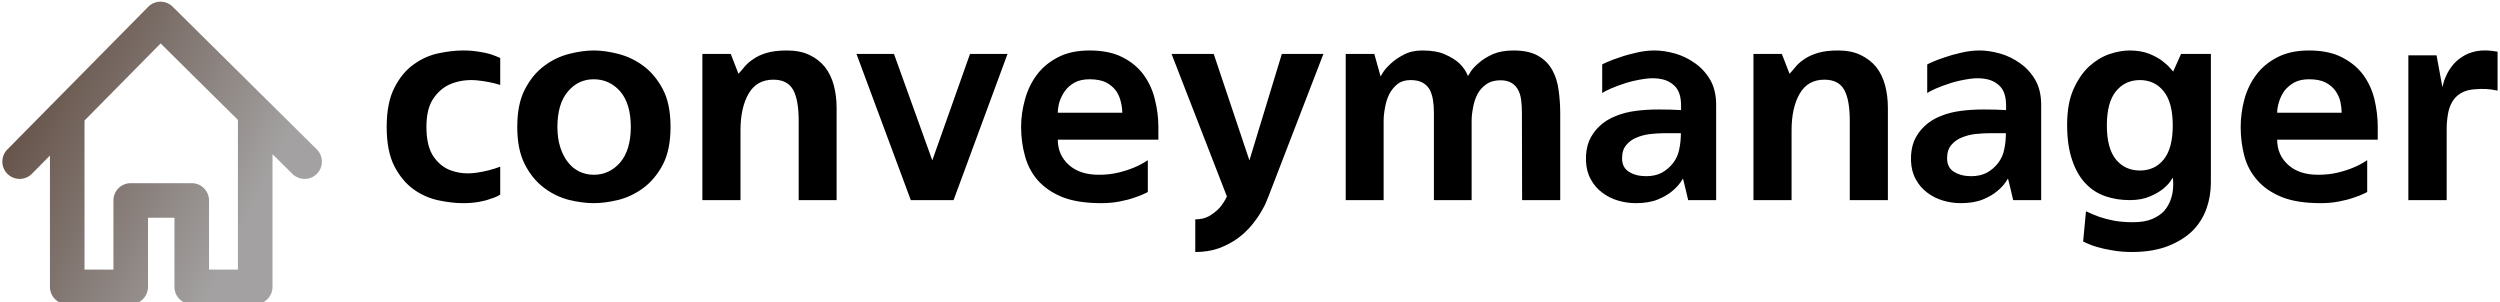 <svg data-v-423bf9ae="" xmlns="http://www.w3.org/2000/svg" viewBox="0 0 744 90" class="iconLeft"><!----><!----><!----><g data-v-423bf9ae="" id="e2cb889a-5dfb-4fdc-83b5-17ea3ba07a5c" fill="#000000" transform="matrix(6.034,0,0,6.034,112.06,-3.804)"><path d="M4.27 3.12L4.27 3.12Q4.70 3.12 5.04 3.18Q5.38 3.23 5.61 3.30L5.61 3.30Q5.88 3.39 6.10 3.49L6.10 3.49L6.10 4.82Q5.56 4.65 4.92 4.59Q4.28 4.54 3.74 4.74Q3.19 4.94 2.83 5.45Q2.46 5.95 2.46 6.89L2.46 6.89Q2.46 7.87 2.83 8.38Q3.19 8.89 3.74 9.06Q4.28 9.24 4.92 9.15Q5.56 9.06 6.10 8.85L6.10 8.85L6.10 10.23Q5.89 10.36 5.61 10.44L5.61 10.44Q5.38 10.53 5.03 10.59Q4.69 10.65 4.26 10.65L4.26 10.65Q3.71 10.65 3.05 10.51Q2.39 10.37 1.83 9.97Q1.26 9.56 0.88 8.83Q0.50 8.09 0.50 6.89L0.50 6.89Q0.50 5.70 0.88 4.96Q1.26 4.21 1.83 3.81Q2.39 3.40 3.05 3.26Q3.71 3.12 4.27 3.12ZM10.71 3.12L10.71 3.12Q11.27 3.12 11.93 3.29Q12.59 3.46 13.16 3.88Q13.73 4.30 14.12 5.03Q14.50 5.75 14.50 6.89L14.50 6.89Q14.50 8.02 14.12 8.75Q13.73 9.48 13.16 9.90Q12.59 10.32 11.93 10.49Q11.27 10.65 10.71 10.65L10.71 10.65Q10.15 10.65 9.49 10.49Q8.83 10.32 8.27 9.90Q7.70 9.48 7.32 8.75Q6.94 8.02 6.94 6.89L6.94 6.89Q6.94 5.75 7.32 5.03Q7.70 4.30 8.27 3.88Q8.83 3.46 9.49 3.29Q10.15 3.12 10.71 3.12ZM10.71 9.25L10.71 9.25Q11.49 9.25 12.02 8.64Q12.54 8.02 12.54 6.89L12.54 6.89Q12.54 5.75 12.02 5.14Q11.49 4.54 10.71 4.54L10.71 4.54Q9.95 4.54 9.44 5.14Q8.92 5.75 8.92 6.89L8.92 6.89Q8.92 7.45 9.06 7.89Q9.20 8.33 9.44 8.63Q9.67 8.93 10.00 9.09Q10.33 9.25 10.71 9.25ZM20.24 3.12L20.24 3.12Q20.89 3.12 21.35 3.34Q21.81 3.56 22.11 3.93Q22.41 4.31 22.55 4.83Q22.69 5.35 22.69 5.95L22.69 5.95L22.69 10.50L20.82 10.50L20.82 6.58Q20.82 5.54 20.54 5.05Q20.26 4.56 19.57 4.56L19.57 4.56Q18.75 4.56 18.35 5.25Q17.95 5.94 17.95 7.06L17.95 7.06L17.95 10.50L16.07 10.50L16.07 3.29L17.47 3.29L17.85 4.27Q17.99 4.12 18.16 3.91Q18.33 3.71 18.59 3.54Q18.84 3.36 19.24 3.24Q19.64 3.12 20.24 3.12ZM29.27 3.29L31.12 3.29L28.46 10.50L26.35 10.50L23.67 3.29L25.52 3.29L27.41 8.54L29.27 3.29ZM29.27 3.29L31.12 3.29L28.46 10.50L26.35 10.50L23.67 3.29L25.52 3.29L27.41 8.54L29.27 3.29ZM35.74 10.65L35.74 10.65Q34.58 10.65 33.82 10.35Q33.07 10.04 32.61 9.52Q32.16 9.00 31.98 8.32Q31.79 7.64 31.79 6.89L31.79 6.89Q31.79 6.22 31.98 5.54Q32.16 4.87 32.56 4.33Q32.96 3.79 33.60 3.46Q34.24 3.12 35.17 3.12L35.17 3.12Q36.15 3.12 36.80 3.46Q37.45 3.79 37.84 4.33Q38.23 4.87 38.39 5.54Q38.56 6.22 38.56 6.89L38.56 6.89L38.56 7.52L33.60 7.52Q33.60 8.27 34.14 8.76Q34.68 9.25 35.62 9.25L35.62 9.25Q36.15 9.25 36.60 9.14Q37.04 9.03 37.37 8.89L37.37 8.89Q37.73 8.74 38.04 8.53L38.04 8.53L38.04 10.09Q38.04 10.11 37.86 10.19Q37.67 10.28 37.37 10.38Q37.06 10.49 36.64 10.57Q36.22 10.65 35.74 10.65ZM33.60 6.19L36.78 6.19Q36.78 5.95 36.71 5.66Q36.65 5.38 36.48 5.12Q36.30 4.87 35.99 4.70Q35.67 4.54 35.17 4.54L35.17 4.54Q34.73 4.54 34.43 4.70Q34.13 4.87 33.95 5.12Q33.77 5.38 33.68 5.66Q33.60 5.95 33.60 6.19L33.60 6.19ZM44.65 3.29L46.70 3.29L43.99 10.32Q43.97 10.35 43.89 10.56Q43.81 10.78 43.62 11.09Q43.44 11.40 43.16 11.74Q42.88 12.08 42.48 12.38Q42.08 12.67 41.56 12.87Q41.03 13.06 40.38 13.06L40.38 13.06L40.38 11.45Q40.78 11.45 41.08 11.28Q41.37 11.10 41.57 10.89L41.57 10.89Q41.79 10.64 41.94 10.32L41.94 10.32L39.21 3.29L41.29 3.29L43.05 8.54L44.65 3.29ZM56.08 3.12L56.08 3.12Q56.84 3.12 57.30 3.39Q57.75 3.65 57.99 4.09Q58.23 4.52 58.30 5.08Q58.38 5.64 58.38 6.24L58.38 6.24L58.38 10.50L56.50 10.50L56.50 10.49L56.49 6.19Q56.49 5.84 56.45 5.54Q56.41 5.25 56.29 5.04Q56.17 4.83 55.96 4.71Q55.75 4.59 55.43 4.59L55.43 4.59Q55.01 4.59 54.73 4.79Q54.45 4.98 54.29 5.29Q54.14 5.59 54.08 5.94Q54.01 6.29 54.01 6.59L54.01 6.59L54.01 10.50L52.16 10.50L52.16 10.49L52.15 10.49L52.15 6.19Q52.15 5.84 52.10 5.54Q52.05 5.25 51.93 5.03Q51.80 4.82 51.58 4.70Q51.35 4.58 51.00 4.58L51.00 4.58Q50.61 4.58 50.36 4.77Q50.11 4.97 49.95 5.27Q49.80 5.57 49.74 5.93Q49.67 6.29 49.67 6.59L49.67 6.59L49.67 10.50L47.80 10.50L47.80 3.29L49.21 3.29L49.52 4.40Q49.52 4.40 49.64 4.20Q49.77 4.00 50.02 3.77Q50.27 3.53 50.66 3.33Q51.04 3.12 51.58 3.12L51.58 3.12Q52.28 3.12 52.71 3.32Q53.14 3.51 53.40 3.75L53.40 3.75Q53.69 4.03 53.83 4.38L53.83 4.38Q53.86 4.34 53.98 4.14Q54.11 3.95 54.38 3.72Q54.64 3.49 55.06 3.30Q55.48 3.12 56.08 3.12ZM63.04 3.12L63.04 3.12Q63.50 3.12 64.04 3.27Q64.57 3.42 65.03 3.75Q65.49 4.07 65.79 4.59Q66.08 5.11 66.07 5.85L66.07 5.85L66.07 10.50L64.69 10.50Q64.69 10.50 64.65 10.33Q64.61 10.16 64.56 9.95Q64.51 9.74 64.47 9.58Q64.43 9.42 64.43 9.44L64.43 9.44Q64.23 9.79 63.91 10.05L63.91 10.05Q63.63 10.29 63.19 10.47Q62.75 10.65 62.10 10.65L62.10 10.65Q61.66 10.65 61.22 10.52Q60.79 10.39 60.45 10.13Q60.10 9.87 59.89 9.48Q59.67 9.09 59.65 8.57L59.65 8.57Q59.63 8.02 59.80 7.59Q59.98 7.17 60.31 6.86Q60.63 6.55 61.10 6.36Q61.56 6.17 62.10 6.10L62.10 6.10Q62.62 6.03 63.24 6.03Q63.85 6.03 64.34 6.06L64.34 6.06L64.34 5.84Q64.34 5.24 64.08 4.93Q63.81 4.63 63.41 4.54Q63.01 4.45 62.54 4.52Q62.06 4.59 61.63 4.72Q61.19 4.86 60.87 5.00Q60.54 5.15 60.45 5.22L60.45 5.22L60.45 3.81Q60.47 3.79 60.70 3.69Q60.94 3.58 61.31 3.46Q61.67 3.33 62.13 3.23Q62.58 3.12 63.04 3.12ZM63.94 8.68L63.94 8.68Q64.18 8.37 64.25 7.99Q64.33 7.62 64.33 7.20L64.33 7.20L63.52 7.20Q63.20 7.20 62.83 7.24Q62.47 7.28 62.16 7.41Q61.85 7.53 61.64 7.78Q61.43 8.02 61.43 8.44L61.43 8.44Q61.43 8.90 61.78 9.11Q62.12 9.32 62.62 9.32L62.62 9.32Q63.06 9.32 63.39 9.15Q63.71 8.97 63.94 8.68ZM72.09 3.12L72.09 3.12Q72.73 3.12 73.19 3.34Q73.65 3.56 73.96 3.93Q74.26 4.31 74.40 4.83Q74.54 5.35 74.54 5.95L74.54 5.95L74.54 10.50L72.66 10.50L72.66 6.58Q72.66 5.54 72.38 5.05Q72.10 4.56 71.41 4.56L71.41 4.56Q70.59 4.56 70.19 5.25Q69.79 5.94 69.79 7.06L69.79 7.06L69.79 10.50L67.91 10.50L67.91 3.29L69.31 3.29L69.69 4.27Q69.83 4.12 70.00 3.91Q70.17 3.71 70.43 3.54Q70.69 3.36 71.09 3.24Q71.48 3.12 72.09 3.12ZM79.07 3.12L79.07 3.12Q79.53 3.12 80.07 3.27Q80.60 3.42 81.06 3.75Q81.52 4.07 81.82 4.59Q82.11 5.11 82.10 5.85L82.10 5.85L82.10 10.50L80.72 10.50Q80.72 10.50 80.68 10.33Q80.64 10.16 80.59 9.95Q80.54 9.74 80.50 9.58Q80.46 9.42 80.46 9.44L80.46 9.44Q80.26 9.79 79.94 10.05L79.94 10.05Q79.66 10.29 79.22 10.47Q78.78 10.65 78.13 10.65L78.13 10.65Q77.69 10.65 77.25 10.52Q76.82 10.39 76.48 10.13Q76.13 9.87 75.92 9.48Q75.70 9.09 75.68 8.57L75.68 8.57Q75.66 8.02 75.83 7.59Q76.01 7.17 76.34 6.86Q76.66 6.55 77.13 6.36Q77.59 6.17 78.13 6.10L78.13 6.10Q78.65 6.03 79.27 6.03Q79.88 6.03 80.37 6.06L80.37 6.06L80.37 5.84Q80.37 5.24 80.11 4.93Q79.84 4.63 79.44 4.54Q79.04 4.45 78.57 4.52Q78.09 4.59 77.66 4.72Q77.22 4.86 76.90 5.00Q76.57 5.15 76.48 5.22L76.48 5.22L76.48 3.81Q76.50 3.79 76.73 3.69Q76.97 3.58 77.34 3.46Q77.70 3.33 78.16 3.23Q78.61 3.12 79.07 3.12ZM79.97 8.68L79.97 8.68Q80.21 8.37 80.28 7.99Q80.36 7.62 80.36 7.20L80.36 7.20L79.55 7.20Q79.23 7.20 78.86 7.24Q78.50 7.28 78.19 7.41Q77.88 7.53 77.67 7.78Q77.46 8.02 77.46 8.44L77.46 8.44Q77.46 8.90 77.81 9.11Q78.15 9.32 78.65 9.32L78.65 9.32Q79.09 9.32 79.42 9.15Q79.74 8.97 79.97 8.68ZM89.00 3.29L90.47 3.29L90.47 9.63Q90.47 10.32 90.25 10.93Q90.03 11.54 89.57 12.01Q89.10 12.47 88.37 12.76Q87.64 13.05 86.62 13.06L86.62 13.06Q86.07 13.06 85.62 12.98Q85.18 12.91 84.85 12.81L84.85 12.81Q84.48 12.70 84.17 12.54L84.17 12.54L84.31 11.05Q84.62 11.20 84.98 11.33L84.98 11.33Q85.30 11.44 85.72 11.52Q86.13 11.59 86.62 11.59L86.62 11.59Q87.21 11.59 87.58 11.43Q87.95 11.27 88.17 11.03Q88.38 10.78 88.48 10.50Q88.58 10.22 88.60 9.97Q88.62 9.73 88.61 9.56Q88.59 9.39 88.59 9.39L88.59 9.39Q88.59 9.39 88.48 9.56Q88.37 9.73 88.12 9.94Q87.86 10.15 87.46 10.32Q87.05 10.50 86.46 10.50L86.46 10.50Q85.83 10.50 85.27 10.31Q84.71 10.12 84.29 9.68Q83.87 9.24 83.63 8.53Q83.38 7.81 83.38 6.78L83.38 6.78Q83.38 5.74 83.69 5.04Q84.00 4.34 84.46 3.91Q84.92 3.49 85.46 3.30Q86.00 3.12 86.46 3.12L86.46 3.12Q87.01 3.12 87.42 3.28Q87.82 3.44 88.08 3.64Q88.34 3.84 88.47 4.00Q88.61 4.16 88.61 4.16L88.61 4.16L89.00 3.29ZM88.59 6.82L88.59 6.82Q88.59 5.68 88.14 5.13Q87.70 4.58 86.97 4.58L86.97 4.58Q86.24 4.58 85.79 5.13Q85.34 5.68 85.34 6.82L85.34 6.82Q85.34 7.95 85.79 8.50Q86.24 9.04 86.97 9.04L86.97 9.04Q87.70 9.04 88.14 8.50Q88.59 7.95 88.59 6.82ZM95.89 10.65L95.89 10.65Q94.72 10.65 93.97 10.35Q93.21 10.04 92.76 9.52Q92.30 9.00 92.12 8.32Q91.94 7.64 91.94 6.89L91.94 6.89Q91.94 6.22 92.12 5.54Q92.30 4.87 92.70 4.33Q93.10 3.79 93.74 3.46Q94.39 3.12 95.31 3.12L95.31 3.12Q96.29 3.12 96.94 3.46Q97.59 3.79 97.99 4.33Q98.38 4.87 98.54 5.54Q98.70 6.22 98.70 6.89L98.70 6.89L98.70 7.52L93.74 7.52Q93.74 8.27 94.28 8.76Q94.82 9.25 95.76 9.25L95.76 9.25Q96.29 9.25 96.74 9.14Q97.19 9.03 97.51 8.89L97.51 8.89Q97.87 8.74 98.18 8.53L98.18 8.53L98.18 10.09Q98.18 10.11 98.00 10.19Q97.82 10.28 97.51 10.38Q97.20 10.49 96.78 10.57Q96.36 10.65 95.89 10.65ZM93.74 6.19L96.92 6.19Q96.92 5.95 96.86 5.66Q96.80 5.38 96.62 5.12Q96.45 4.87 96.13 4.70Q95.82 4.54 95.31 4.54L95.31 4.54Q94.88 4.54 94.58 4.70Q94.28 4.87 94.09 5.12Q93.91 5.38 93.83 5.66Q93.74 5.95 93.74 6.19L93.74 6.19ZM104.61 3.18L104.61 5.10Q104.29 5.03 104.03 5.02Q103.77 5.01 103.54 5.03L103.54 5.03Q103.10 5.05 102.81 5.22Q102.52 5.39 102.37 5.66Q102.21 5.94 102.16 6.28Q102.10 6.62 102.10 6.99L102.10 6.99L102.10 10.50L100.21 10.50L100.21 3.36L101.60 3.36L101.89 4.93Q101.89 4.93 101.93 4.77Q101.96 4.61 102.07 4.38Q102.17 4.14 102.37 3.88Q102.56 3.63 102.87 3.43Q103.17 3.23 103.59 3.15Q104.02 3.07 104.61 3.18L104.61 3.18Z"></path></g><defs data-v-423bf9ae=""><linearGradient data-v-423bf9ae="" gradientTransform="rotate(25)" id="741a00da-05bb-49c0-9871-1b9fd25023c0" x1="0%" y1="0%" x2="100%" y2="0%"><stop data-v-423bf9ae="" offset="0%" style="stop-color: rgb(86, 63, 51); stop-opacity: 1;"></stop><stop data-v-423bf9ae="" offset="100%" style="stop-color: rgb(163, 161, 161); stop-opacity: 1;"></stop></linearGradient></defs><g data-v-423bf9ae="" id="e2885f72-834f-4833-a500-f2822f5236bc" transform="matrix(1.286,0,0,1.286,-16.319,-16.857)" stroke="none" fill="url(#741a00da-05bb-49c0-9871-1b9fd25023c0)"><path d="M85.995 47.667l-33.352-33.01A3.996 3.996 0 0049.83 13.5h-.022a4.006 4.006 0 00-2.825 1.189l-32.595 33.01a4 4 0 105.694 5.621l4.169-4.222V79.5a4 4 0 004 4h14.688a4 4 0 004-4v-16h6.125v16a4 4 0 004 4H71.75a4 4 0 004-4V48.782l4.617 4.571a3.998 3.998 0 005.657-.029 4 4 0 00-.029-5.657zM67.75 75.5h-6.688v-16a4 4 0 00-4-4H42.938a4 4 0 00-4 4v16H32.25V40.997L49.862 23.16 67.75 40.864V75.5z"></path></g><!----></svg>